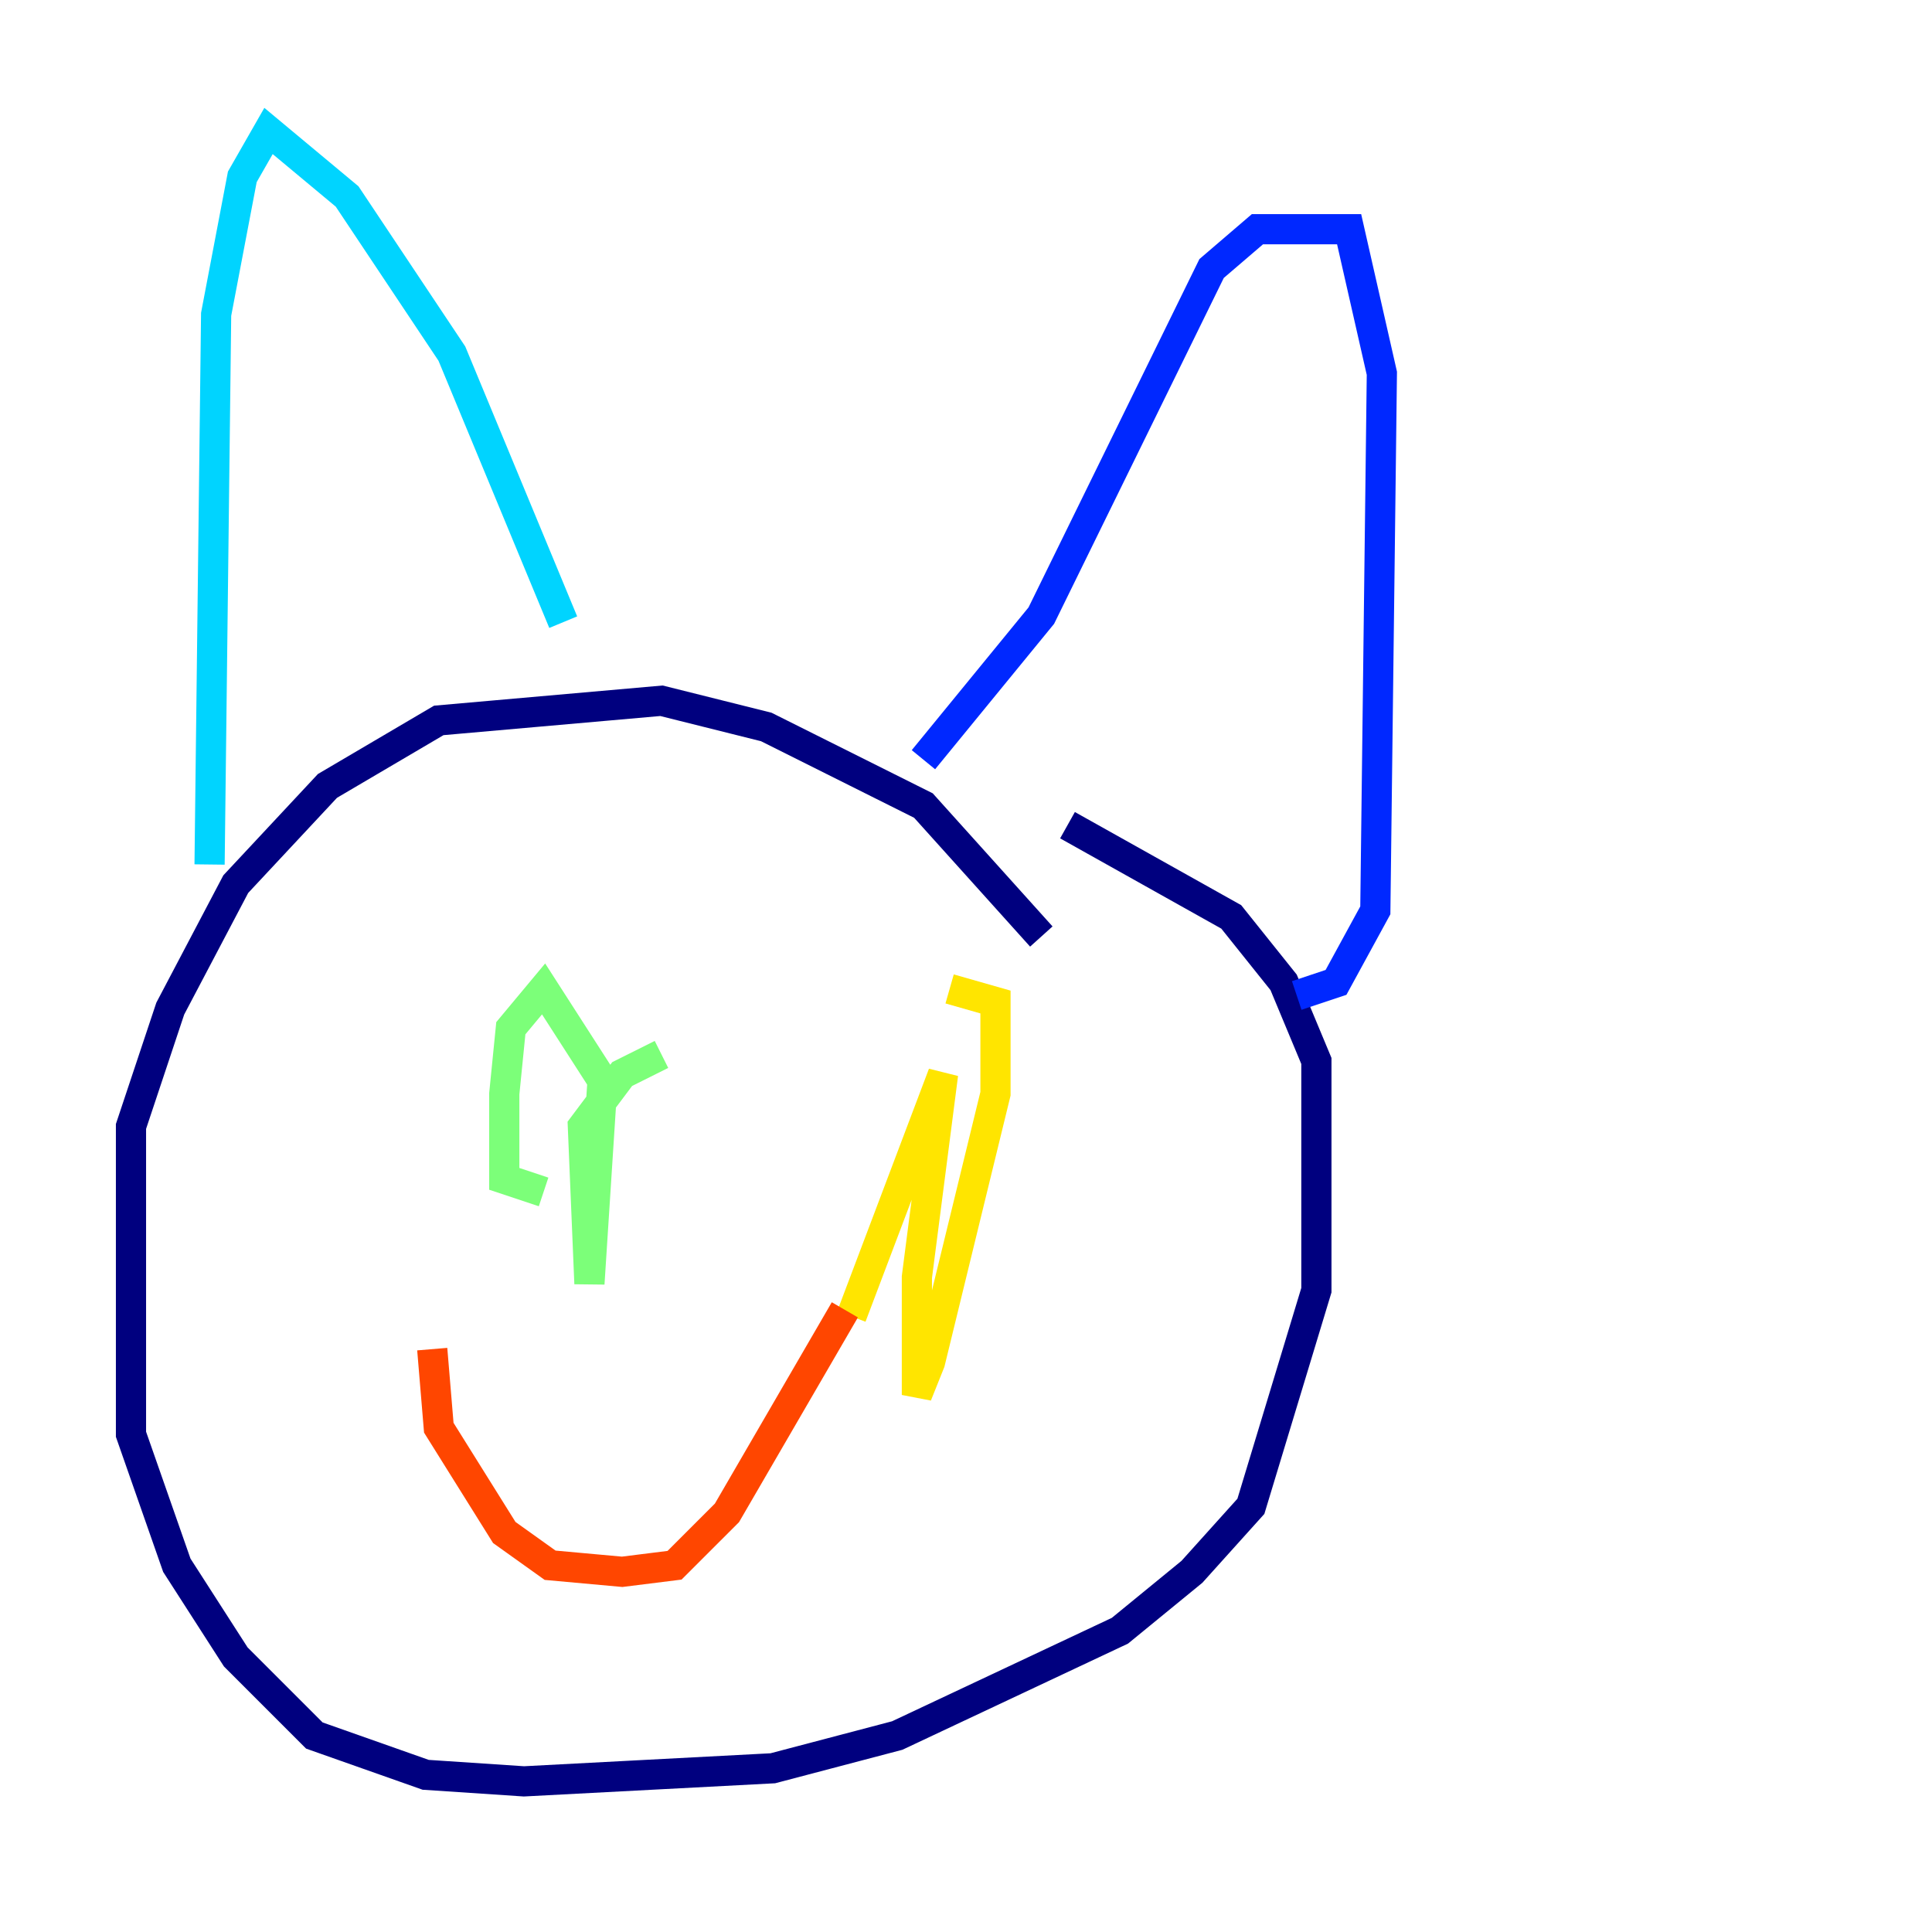 <?xml version="1.0" encoding="utf-8" ?>
<svg baseProfile="tiny" height="128" version="1.2" viewBox="0,0,128,128" width="128" xmlns="http://www.w3.org/2000/svg" xmlns:ev="http://www.w3.org/2001/xml-events" xmlns:xlink="http://www.w3.org/1999/xlink"><defs /><polyline fill="none" points="68.99,62.047 61.18,53.37 50.766,48.163 43.824,46.427 29.071,47.729 21.695,52.068 15.62,58.576 11.281,66.82 8.678,74.63 8.678,95.024 11.715,103.702 15.62,109.776 20.827,114.983 28.203,117.586 34.712,118.02 51.2,117.153 59.444,114.983 74.197,108.041 78.969,104.136 82.875,99.797 87.214,85.478 87.214,70.291 85.044,65.085 81.573,60.746 70.725,54.671" stroke="#00007f" stroke-width="2" /><polyline fill="none" points="61.18,50.332 68.99,40.786 80.271,17.79 83.308,15.186 89.383,15.186 91.552,24.732 91.119,60.312 88.515,65.085 85.912,65.953" stroke="#0028ff" stroke-width="2" /><polyline fill="none" points="37.315,41.22 29.939,23.43 22.997,13.017 17.79,8.678 16.054,11.715 14.319,20.827 13.885,57.275" stroke="#00d4ff" stroke-width="2" /><polyline fill="none" points="43.824,69.858 41.22,71.159 38.617,74.63 39.051,85.044 39.919,71.593 36.014,65.519 33.844,68.122 33.41,72.461 33.41,78.102 36.014,78.969" stroke="#7cff79" stroke-width="2" /><polyline fill="none" points="62.915,65.519 65.953,66.386 65.953,72.461 61.614,90.251 60.746,92.42 60.746,84.61 62.481,71.159 56.407,87.214" stroke="#ffe500" stroke-width="2" /><polyline fill="none" points="55.973,86.78 48.163,100.231 44.691,103.702 41.22,104.136 36.447,103.702 33.41,101.532 29.071,94.59 28.637,89.383" stroke="#ff4600" stroke-width="2" /><polyline fill="none" points="42.956,119.322 42.956,119.322" stroke="#7f0000" stroke-width="2" /></svg>